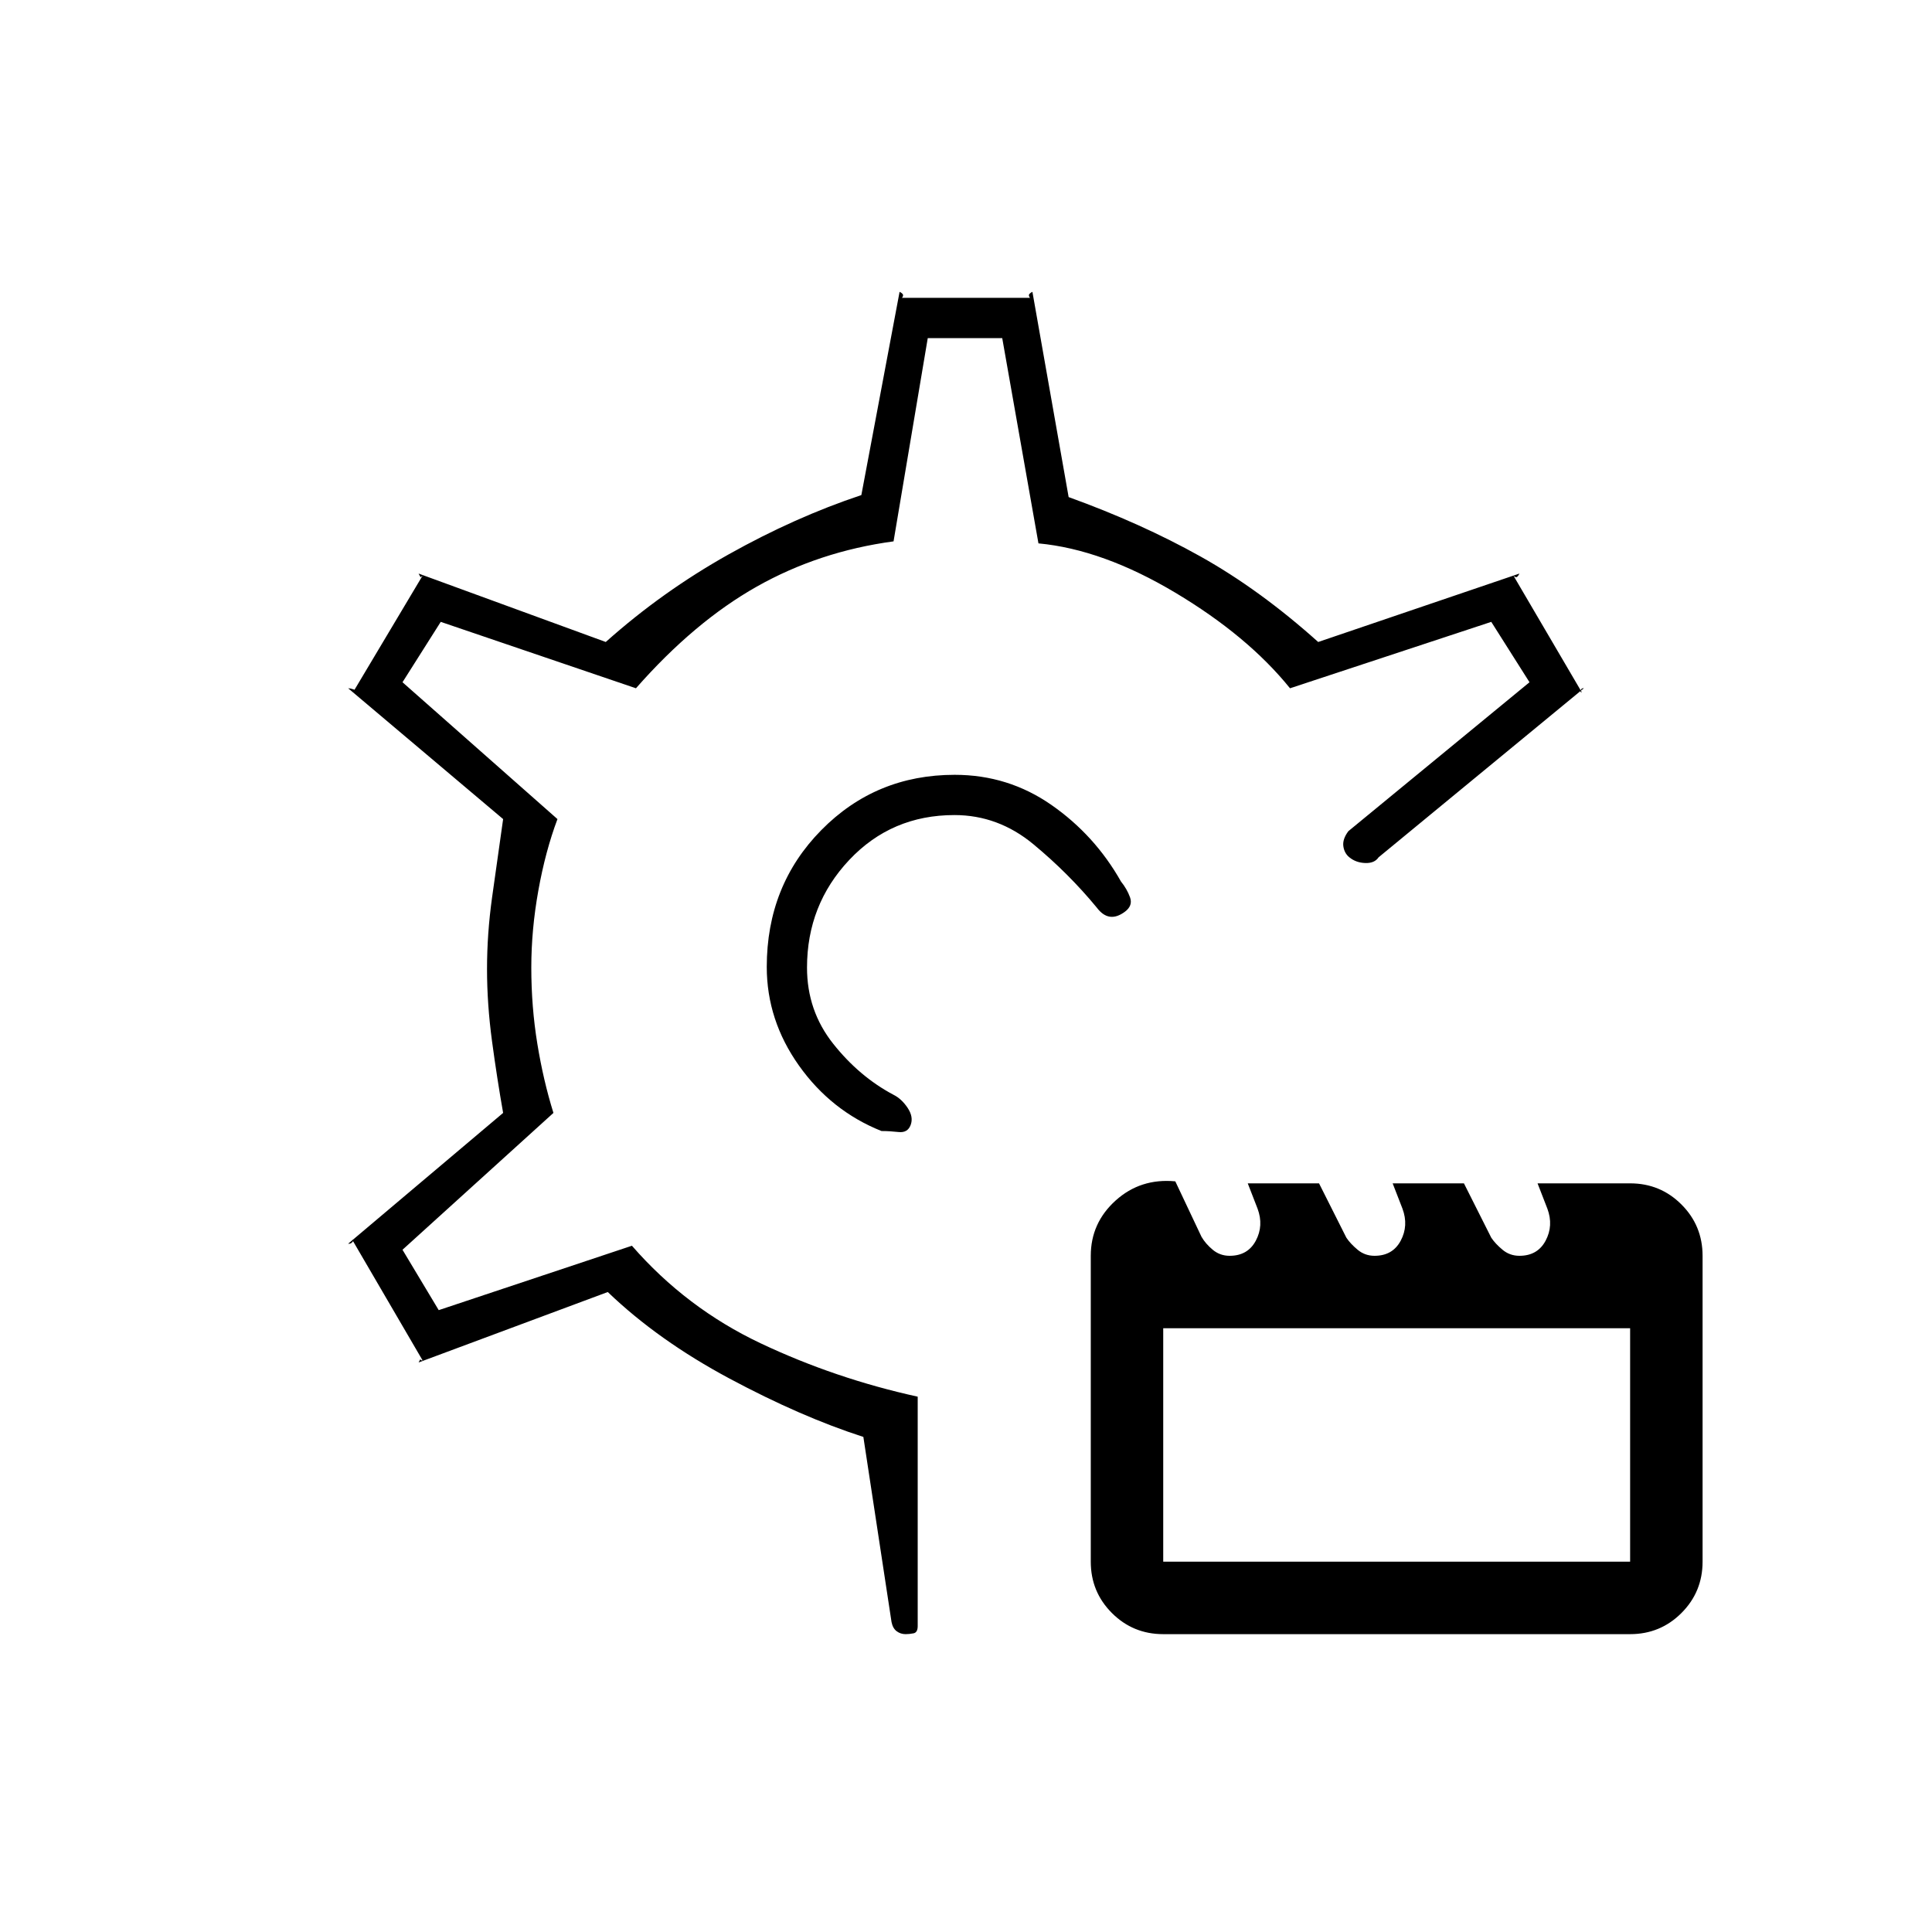 <svg xmlns="http://www.w3.org/2000/svg" height="20" viewBox="0 -960 960 960" width="20"><path d="M578-148q-15 0-25.5-10.5T542-184v-152q0-16.33 12.36-27.48Q566.73-374.63 584-373l13 27.52q2 3.48 5.6 6.48 3.6 3 8.4 3 9 0 13-7.5t.89-15.9L620-372h35.42L669-345q2 3 5.6 6 3.6 3 8.4 3 9 0 13-7.5t.89-15.9L692-372h35.42L741-345q2 3 5.6 6 3.6 3 8.4 3 9 0 13-7.5t.89-15.9L764-372h46q15 0 25.5 10.5T846-336v152q0 15-10.5 25.5T810-148H578Zm0-36h232v-116H578v116Zm-19-323q-4 3-7.5 2.5T545-509q-14-17-31.51-31.5T474.25-555Q443-555 422-532.71t-21 53.52q0 21.42 13 37.81Q427-425 444-416q4 2 7 6.5t1.5 8.5q-1.5 4-6 3.5t-8.5-.5q-25-10-41-32.52-16-22.53-16-49.03 0-40.45 27.08-67.95 27.07-27.5 66.3-27.5 26.59 0 48.11 15Q544-545 557-522q3 3.72 4.5 7.86Q563-510 559-507ZM450-148q-2.52 0-4.45-1.45-1.93-1.45-2.55-4.55l-14-92q-31-10-66.5-29T302-318l-94 35q1-2 1-1.5t1 .5l-35-60q1 0 .18 1.08-.82 1.08-2.18.92l77-65q-3-17-5.5-35.5t-2.5-36q0-17.5 2.5-35.5t5.5-39l-77-65q1 0 2.5.5t.5.5l34-57q-.75.59-.87.79Q209-673 208-675l93 34q28-25 61-43.5t66-29.5l19-101q2 1 1.7 2-.3 1-.7 1h64q-.4 0-.7-1-.3-1 1.7-2l18 102q36 13 65.5 29.5T655-641l100-34q-1 2-1.78 1.78-.79-.22-1.22-.78l34 58q-1 0-.56-1.08.44-1.08 1.56-.92l-102 84q-2 3-6.62 2.83-4.62-.16-7.88-2.83-2.5-2-3-5.5t2.5-7.5l90-74-19-30-100 33q-21-26-57-47.5T516-690l-18-102h-37l-17 101q-37 5-68 22.5T316-618l-97-33-19 30 77 68q-6 16-9.5 35.5t-3.5 38.23q0 19.57 3 37.92t8 34.35l-75 68 18 30 96-32q27 31 64 48.5t78 26.5v114q0 3.18-2.07 3.59-2.07.41-3.93.41Zm28-331Zm0 0Z"/></svg>